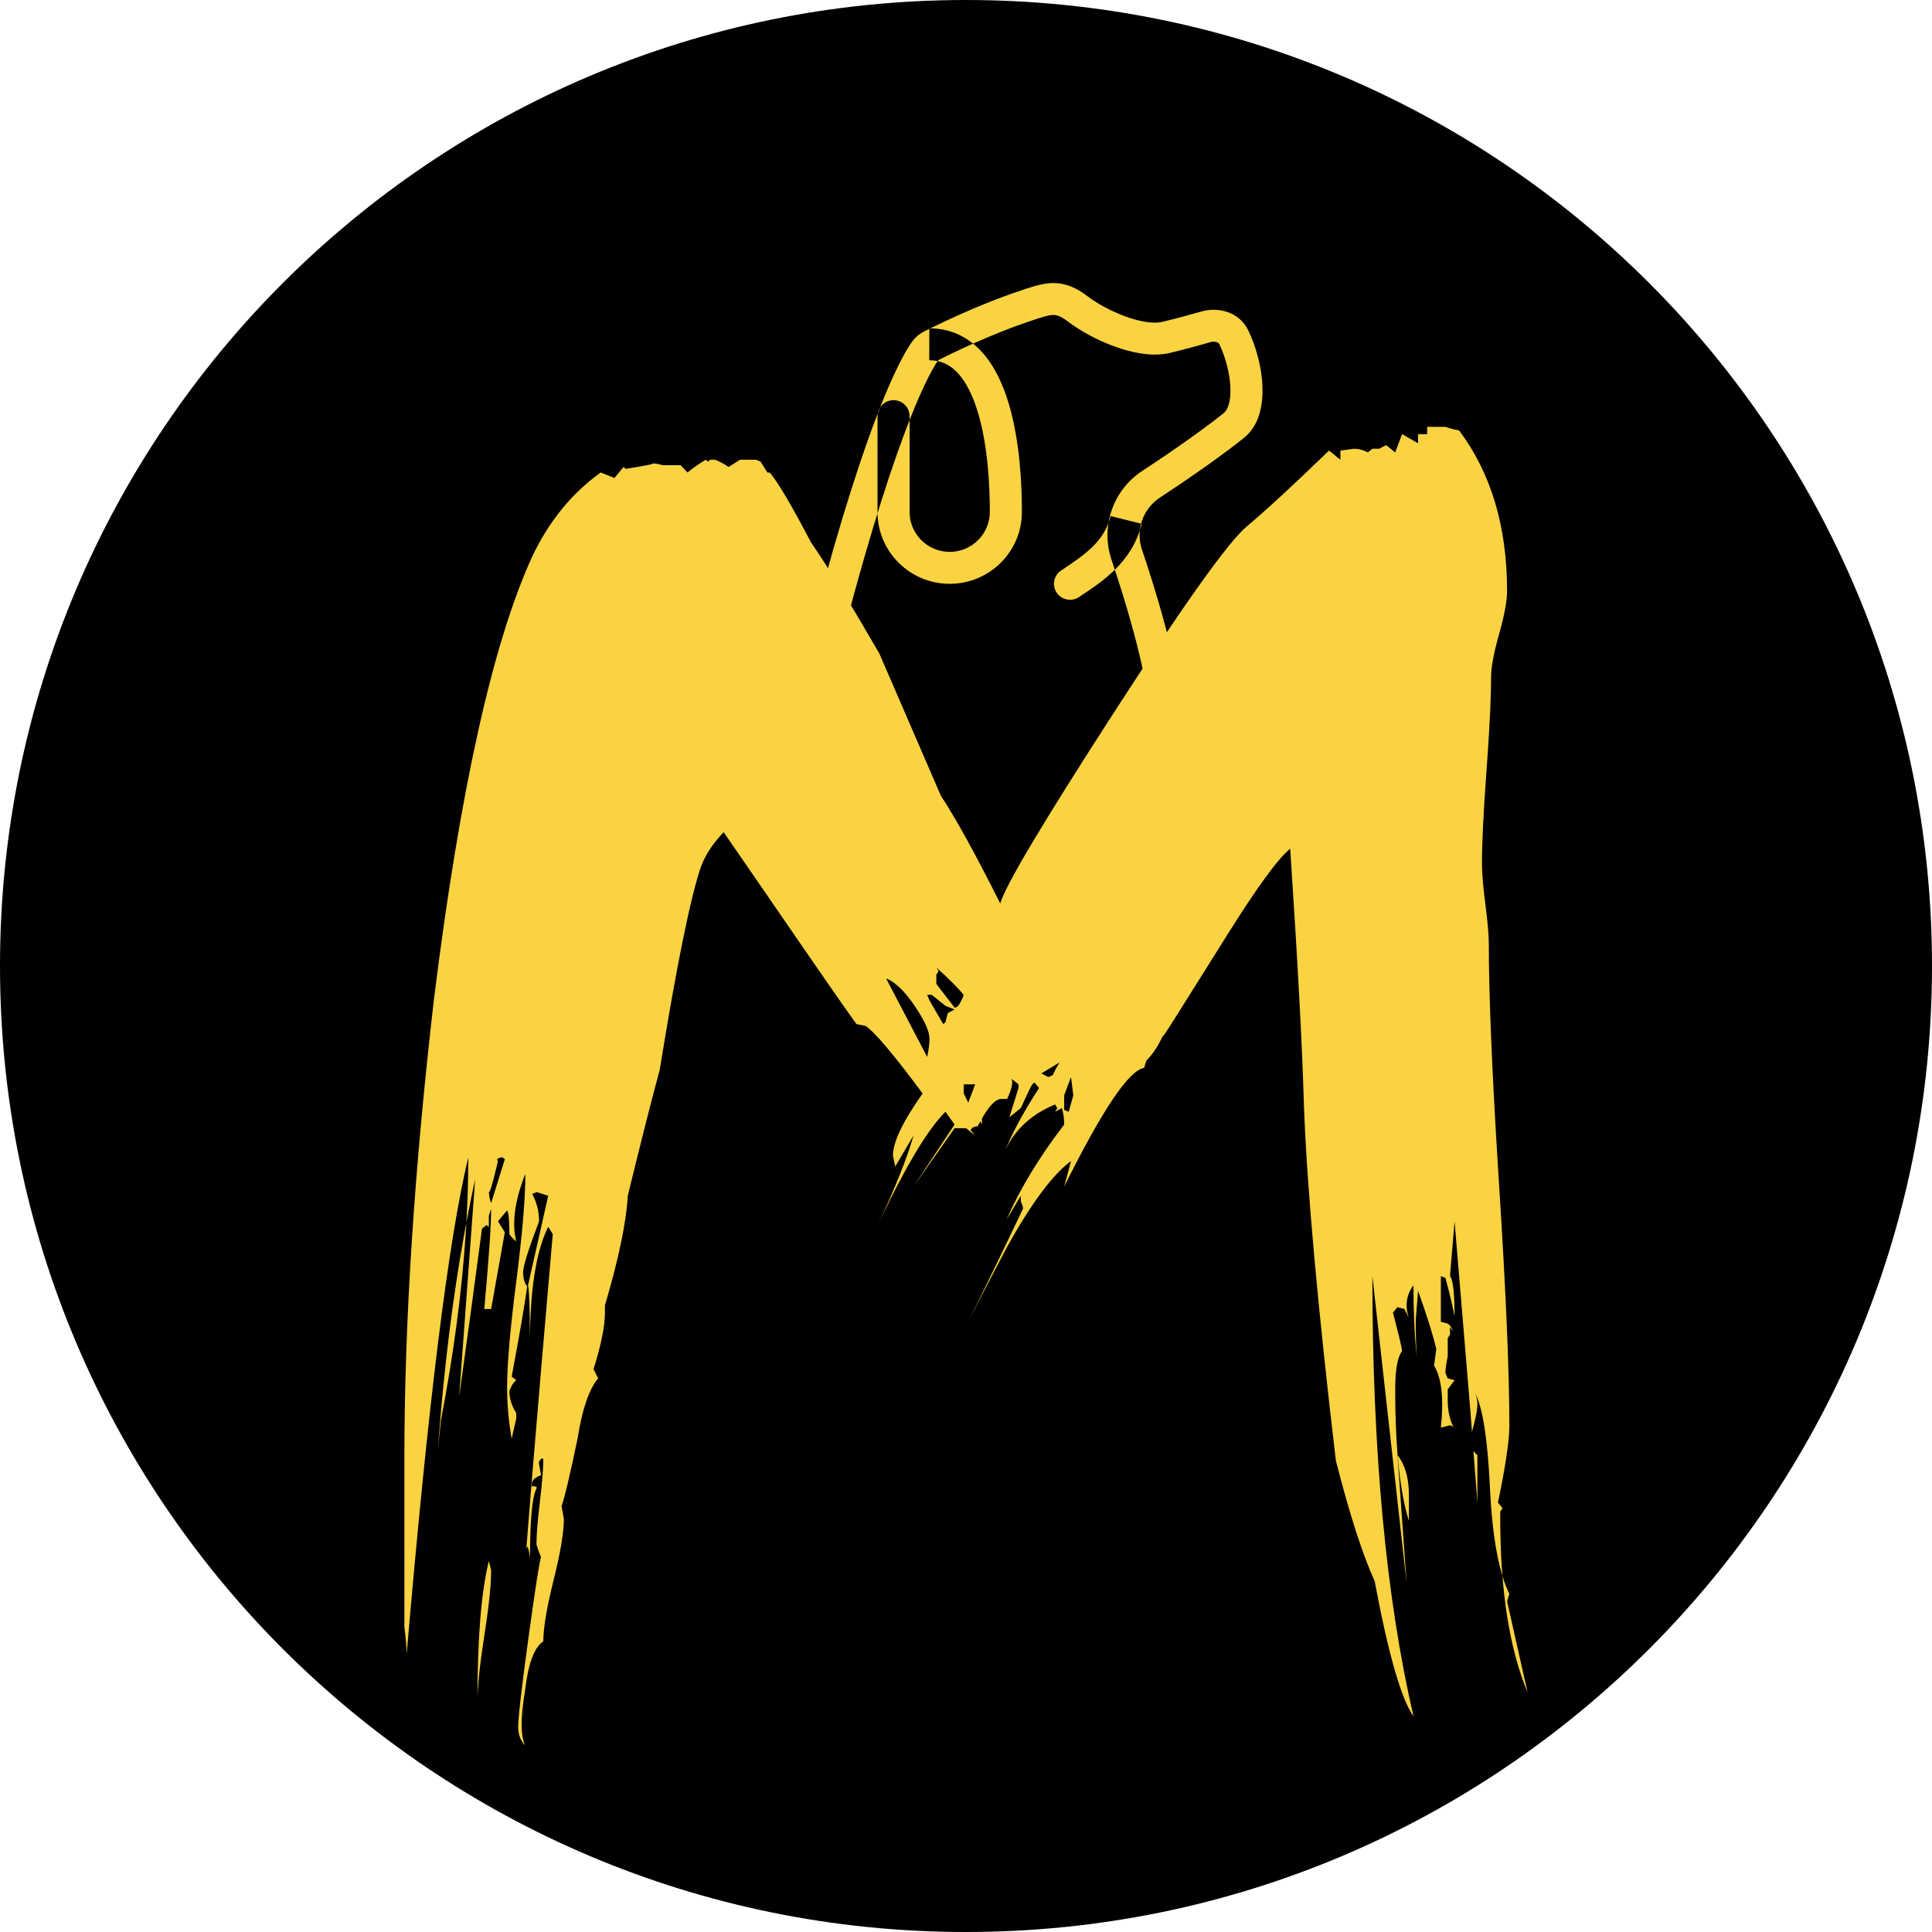 <?xml version="1.0" encoding="utf-8"?>
<svg width="430px" height="430px" viewBox="0 0 430 430" version="1.1" xmlns:xlink="http://www.w3.org/1999/xlink" xmlns="http://www.w3.org/2000/svg">
  <g id="Group">
    <path d="M0 215C0 96.259 96.259 0 215 0C333.741 0 430 96.259 430 215C430 333.741 333.741 430 215 430C96.259 430 0 333.741 0 215Z" id="Oval" fill="#000000" fill-rule="evenodd" stroke="none" />
    <path d="M212.459 224.267L208.395 218.984L208.395 216.95L208.903 216.138L208.395 215.324C211.105 217.763 213.138 219.796 214.493 221.422C213.816 223.319 213.138 224.267 212.459 224.267L212.459 224.267ZM206.362 235.242L197.216 217.763C199.248 218.576 201.366 220.608 203.567 223.861C205.769 227.113 206.871 229.551 206.871 231.178C206.871 232.261 206.7 233.616 206.362 235.242L206.362 235.242ZM209.92 227.925L206.871 222.642L206.362 221.422L207.379 221.422L210.427 223.861L212.459 224.674L210.935 225.487L210.427 227.52L209.92 227.925L209.92 227.925ZM233.293 239.715L231.769 238.901L235.833 236.463C235.157 237.546 234.648 238.496 234.31 239.308L233.293 239.715L233.293 239.715ZM237.866 247.438L236.85 247.031L236.85 243.78L238.374 239.714L238.883 243.78L237.866 247.438L237.866 247.438ZM215.509 245.404L214.493 243.373L214.493 241.34L217.032 241.34L215.509 245.406L215.509 245.404ZM109.311 267.763C108.971 266.95 108.803 266.002 108.803 264.917L108.81 265.14L108.834 265.26C108.971 265.646 109.556 263.705 110.59 259.44L110.835 258.414C110.497 258.142 110.665 257.872 111.344 257.6L111.85 257.6L112.359 258.007L109.311 267.763L109.311 267.763ZM106.262 378.738C106.262 375.486 106.77 370.607 107.786 364.104C108.803 357.599 109.311 352.721 109.311 349.47L108.803 347.437C107.109 354.213 106.26 364.647 106.26 378.738L106.262 378.738ZM311.063 323.907L311.113 324.432C311.612 330.148 312.433 334.835 313.577 338.494L313.577 332.803C313.577 329.482 312.929 326.785 311.632 324.71L311.063 323.907L311.063 323.907ZM103.787 272.17L103.264 275.002C100.697 289.283 98.791 304.782 97.547 321.495L97.463 322.6L97.509 322.147C97.69 320.266 97.897 318.263 98.131 316.136C100.946 301.502 102.786 287.648 103.652 274.573L103.787 272.17L103.787 272.17ZM117.15 344.657L117.441 344.185C117.779 345.268 117.949 346.353 117.949 347.437L117.944 347.392L117.955 345.851C118.006 338.114 118.456 333.331 119.299 331.504L119.473 331.177C119.473 330.907 119.134 330.771 118.458 330.771L118.256 330.776L118.238 330.991C117.762 336.753 117.415 341.143 117.188 344.162L117.15 344.657L117.15 344.657ZM334.391 350.738L334.428 351.185C335.273 361.311 337.13 369.818 340 376.705L335.427 356.38L335.934 354.754C335.42 353.68 334.983 352.583 334.624 351.47L334.39 350.738L334.391 350.738ZM327.936 322.937L328.002 323.807C328.34 328.219 328.613 331.761 328.821 334.429L328.821 323.86C328.624 323.702 328.44 323.534 328.273 323.355L327.936 322.937L327.936 322.937ZM323.464 296.295L323.372 296.105C323.211 295.801 322.993 295.432 322.723 294.999L322.214 294.592L320.69 294.185L320.69 284.023L321.707 284.429C322.723 288.223 323.401 291.068 323.738 292.966C323.738 287.816 323.401 284.836 322.723 284.023L323.74 271.827L327.296 314.51L327.598 318.475L327.612 318.767L327.634 318.665C327.691 318.41 327.755 318.138 327.826 317.853L328.059 316.95C328.567 315.052 328.821 313.562 328.821 312.478C328.821 311.666 328.651 310.852 328.313 310.038C330.007 313.291 331.108 320.336 331.615 331.177C331.988 339.126 332.862 345.473 334.236 350.216L334.39 350.738L334.24 348.618C334.071 346.019 333.965 343.319 333.923 340.517L333.901 337.681L333.901 336.461L334.41 335.648L333.395 334.429C335.087 326.3 335.934 320.608 335.934 317.355C335.934 305.431 335.173 287.546 333.647 263.698L333.453 260.621C332.059 238.305 331.36 221.445 331.36 210.04C331.36 208.143 331.108 205.229 330.599 201.3C330.091 197.371 329.837 194.321 329.837 192.154C329.837 187.547 330.175 180.637 330.854 171.422L331.004 169.336C331.58 161.159 331.869 154.944 331.869 150.691C331.869 148.522 332.462 145.338 333.647 141.138C334.834 136.938 335.427 133.752 335.427 131.585C335.427 117.222 331.869 105.298 324.755 95.814C323.401 95.541 322.384 95.272 321.707 95L317.641 95L317.641 96.626L315.611 96.626L315.611 98.659L312.053 96.626L310.529 100.691L308.495 99.065L306.971 99.877L305.447 99.877L304.43 100.691C303.415 100.15 302.4 99.877 301.383 99.877L298.333 100.284L298.333 102.317L295.793 100.284C287.663 108.143 281.565 113.767 277.5 117.154C273.435 120.542 263.526 134.43 247.775 158.82C232.023 183.211 223.64 197.302 222.622 201.097C217.202 190.257 212.799 182.263 209.412 177.113C204.826 166.554 200.256 155.989 195.699 145.421C189.262 134.311 184.18 126.046 180.454 120.625C176.051 112.225 173.002 107.074 171.308 105.177L170.801 105.177L169.275 102.739L168.254 102.317L164.696 102.317L162.155 103.943C161.478 103.401 160.463 102.86 159.107 102.317L158.09 102.317L157.582 102.724L157.075 102.317C155.637 103.187 154.278 104.138 153.009 105.162L151.485 103.537L147.422 103.537C146.745 103.265 145.898 103.131 144.881 103.131L145.139 103.141L145.265 103.156C145.607 103.246 143.963 103.589 140.332 104.181L139.291 104.35L138.784 103.943L136.752 106.382L133.703 105.162C127.265 109.77 122.186 116.003 118.459 123.861C109.648 143.102 102.366 175.894 96.605 222.234C92.202 260.174 90 294.321 90 324.672L90 362.071C90.338 364.781 90.508 366.812 90.508 368.169C95.25 312.614 99.823 275.758 104.228 257.6L104.226 257.613L104.191 261.756C104.142 264.589 104.045 267.419 103.902 270.248L103.785 272.174L104.052 270.758C104.323 269.354 104.599 267.963 104.883 266.583L105.752 262.481L102.195 310.856C104.226 296.222 105.922 283.755 107.275 273.457L108.292 272.645L108.801 273.052L108.801 270.608L109.309 268.982C109.309 272.776 108.801 280.229 107.784 291.34L109.309 291.34L112.357 274.267L110.833 271.827L112.865 269.389C113.204 269.931 113.374 271.693 113.374 274.672C113.712 275.215 114.221 275.758 114.898 276.299C113.883 272.234 114.559 267.221 116.93 261.259C116.93 266.679 116.253 274.674 114.9 285.242C113.542 295.811 112.865 303.671 112.865 308.819C112.865 312.614 113.204 316.407 113.883 320.202L114.898 315.729L114.898 314.51C113.883 312.885 113.374 311.259 113.374 309.633C113.712 308.549 114.221 307.735 114.898 307.193L113.883 306.38C115.575 297.438 116.762 290.527 117.439 285.649L117.342 286.328L117.073 285.942C116.747 285.389 116.544 284.739 116.464 283.99L116.422 283.21C116.422 281.855 117.609 278.061 119.979 271.827C119.979 269.66 119.471 267.627 118.456 265.731L119.471 265.324L122.012 266.136L117.523 286.068L117.559 286.214C117.797 287.783 117.927 291.588 117.943 297.629L117.943 298.66L117.962 296.866C118.11 286.788 119.297 279.2 121.52 274.102L122.012 273.048L123.029 274.672C121.413 293.231 119.827 311.83 118.278 330.432L118.22 331.073L118.258 331.006C118.3 330.889 118.331 330.757 118.353 330.612L118.386 330.142C118.386 329.465 119.063 328.855 120.416 328.313L119.91 325.467L120.418 324.655L120.925 324.655C120.925 326.822 120.673 330.006 120.164 334.208C119.656 338.408 119.401 341.592 119.401 343.759C119.74 344.844 120.078 345.794 120.418 346.606C120.078 347.418 119.147 353.381 117.623 364.491C116.099 375.603 115.337 382.242 115.337 384.41C115.337 386.036 115.845 387.391 116.86 388.475C115.845 386.308 115.845 382.241 116.86 376.281C117.537 370.319 118.893 366.66 120.925 365.305C120.925 362.324 121.688 357.783 123.212 351.687C124.737 345.589 125.498 341.051 125.498 338.07L124.991 335.223C125.668 333.327 126.854 328.313 128.548 320.182C129.565 313.679 131.088 309.207 133.121 306.769L132.105 304.735C133.797 299.316 134.644 295.116 134.644 292.135L134.644 290.509C137.694 280.211 139.388 272.08 139.726 266.119C142.775 253.652 145.146 244.302 146.842 238.069C150.566 215.036 153.616 199.995 155.988 192.948C157.003 190.238 158.695 187.664 161.068 185.225C174.012 203.942 183.835 218.439 190.611 227.925L192.643 228.332C194.675 229.687 198.91 234.701 205.347 243.373C200.942 249.607 198.74 254.212 198.74 257.193L199.248 259.633L203.313 252.723C201.959 257.6 199.248 264.376 195.184 273.048L195.37 272.644L196.139 271.031C201.498 259.813 206.044 252.175 209.777 248.117L210.427 247.438L212.459 250.283L203.313 264.105L212.459 251.095L215.002 251.095L217.032 252.723L216.017 251.502C216.355 250.961 216.864 250.69 217.541 250.69L218.049 249.876L218.214 249.57L218.304 249.724L218.558 250.283L218.558 249.064L218.481 249.067L218.552 248.946C219.88 246.582 221.101 245.173 222.211 244.718L222.622 244.592L224.146 244.592C225.163 242.425 225.502 240.933 225.163 240.121L225.798 240.629L226.687 241.34L226.687 242.154L224.657 248.657L227.196 246.625C228.549 243.644 229.398 241.883 229.736 241.34L230.245 240.933L231.26 242.154C228.132 246.989 225.776 251.262 224.188 254.969L223.844 255.797L224.43 254.665C226.394 251.142 229.394 248.398 233.433 246.437L234.818 245.812L235.325 246.625L234.818 247.438L236.342 246.625C236.68 247.708 236.85 248.928 236.85 250.283C231.26 257.6 227.005 264.613 224.082 271.32L224.031 271.447L227.196 266.136L227.196 267.357C227.534 268.169 227.704 268.712 227.704 268.981C222.783 279.343 218.752 287.645 215.613 293.888L215.368 294.371L216.694 291.791C217.938 289.382 219.178 286.988 220.42 284.61L224.146 277.519C229.566 267.763 234.31 261.395 238.374 258.414L236.85 264.105C245.32 247.031 251.247 238.223 254.634 237.682L255.143 236.056C256.497 234.701 257.684 232.939 258.699 230.772L259.208 230.161C259.509 229.8 263.155 224.033 270.146 212.858L272.927 208.414C279.702 197.574 284.444 191.069 287.155 188.902C288.849 214.376 289.864 233.346 290.202 245.812C290.879 264.24 293.252 290.663 297.318 325.079C300.366 337.003 303.245 345.947 305.956 351.909C309.003 368.168 311.883 378.196 314.594 381.989C308.495 355.702 305.447 323.046 305.447 284.023L313.057 352.253L311.036 323.86L311.063 323.907L310.957 322.487C310.706 318.87 310.567 315.249 310.54 311.627L310.529 309.225C310.529 304.889 311.036 302.043 312.053 300.689C312.053 300.148 311.376 297.302 310.02 292.152L311.036 290.933L312.561 291.34C312.9 291.972 313.201 292.544 313.463 293.056L313.534 293.197L313.313 292.477C313.232 292.154 313.171 291.829 313.13 291.502L313.068 290.526C313.068 288.9 313.576 287.409 314.594 286.055C314.594 291.281 314.78 296.059 315.153 300.389L315.298 301.908L315.243 300.823C315.172 299.213 315.128 297.49 315.109 295.654L315.102 293.778L315.609 287.274C317.641 292.966 318.996 297.302 319.675 300.283L319.167 303.941C320.86 306.651 321.367 311.258 320.69 317.761L322.214 317.355C322.891 317.084 323.401 317.355 323.74 318.168C322.723 316.272 322.214 314.103 322.214 311.665L322.214 309.225L323.74 307.193L322.214 306.786L321.707 305.567C321.707 304.753 321.876 303.534 322.214 301.908L322.214 297.843L322.723 297.031L322.723 295.404L323.464 296.296L323.464 296.295Z" id="Shape" fill="#F9D342" fill-rule="evenodd" stroke="none" />
    <g id="Group" transform="translate(181 63)">
      <path d="M69.775 60.454L66.39 61.591L69.775 60.454L69.775 60.454ZM75.031 95.779C75.152 97.062 75.962 98.179 77.147 98.698C78.332 99.217 79.706 99.058 80.739 98.281C81.772 97.504 82.301 96.231 82.122 94.955L75.031 95.779L75.031 95.779ZM0.141 74.968C-0.22 76.208 0.124 77.546 1.038 78.462C1.953 79.377 3.294 79.727 4.543 79.376C5.791 79.024 6.75 78.027 7.047 76.77L0.141 74.968L0.141 74.968ZM24.978 15.021L27.874 17.097L24.982 15.021L24.978 15.021ZM26.317 13.934L24.703 10.764L26.317 13.934L26.317 13.934ZM46.648 5.273L45.505 1.904L46.648 5.273L46.648 5.273ZM78.487 12.104L79.323 15.558L78.487 12.104L78.487 12.104ZM87.356 9.747L86.35 6.336L87.356 9.747L87.356 9.747ZM93.641 12.128L90.409 13.646L93.637 12.128L93.641 12.128ZM93.634 31.685L95.88 34.447L93.63 31.685L93.634 31.685ZM75.192 44.774L77.156 47.745L75.192 44.774L75.192 44.774ZM58.906 5.778L61.084 2.959L58.906 5.778L58.906 5.778ZM55.171 63.98C53.531 65.069 53.088 67.276 54.182 68.909C55.277 70.542 57.494 70.983 59.135 69.893L55.171 63.98L55.171 63.98ZM21.447 29.62C21.447 27.658 19.848 26.067 17.876 26.067C15.904 26.067 14.306 27.658 14.306 29.62L21.447 29.62L21.447 29.62ZM66.39 61.591C69.543 70.892 73.738 84.745 75.031 95.779L82.122 94.955C80.74 83.128 76.327 68.67 73.16 59.317L66.39 61.591L66.39 61.591ZM7.047 76.77C19.09 31.113 26.303 19.279 27.874 17.1L22.082 12.942C19.676 16.265 12.206 29.219 0.141 74.968L7.047 76.77L7.047 76.77ZM27.934 17.1C30.548 15.782 39.289 11.489 47.787 8.642L45.505 1.9C36.504 4.921 27.388 9.403 24.703 10.76L27.931 17.097L27.934 17.1ZM79.323 15.558C82.356 14.832 85.37 14.032 88.363 13.159L86.35 6.336C84.143 6.982 81.144 7.811 77.652 8.646L79.323 15.558L79.323 15.558ZM90.409 13.646C91.745 16.464 92.702 20.014 92.841 23.149C92.991 26.497 92.195 28.273 91.384 28.924L95.879 34.447C99.429 31.589 100.154 26.784 99.975 22.832C99.789 18.664 98.568 14.197 96.869 10.607L90.406 13.646L90.409 13.646ZM91.384 28.924C87.667 31.92 80.865 36.81 73.231 41.807L77.155 47.745C84.896 42.678 91.909 37.645 95.88 34.447L91.384 28.924L91.384 28.924ZM47.787 8.639C50.761 7.643 52.072 7.164 53.257 7.114C54.018 7.078 54.935 7.221 56.728 8.592L61.084 2.959C58.392 0.898 55.864 -0.111 52.954 0.01C50.472 0.116 47.891 1.104 45.505 1.904L47.791 8.639L47.787 8.639ZM88.363 13.159C88.836 13.009 89.343 13.007 89.817 13.152C90.138 13.265 90.309 13.436 90.409 13.646L96.865 10.611C94.812 6.279 89.984 5.276 86.35 6.339L88.363 13.159L88.363 13.159ZM73.156 59.317C71.707 55.003 73.347 50.259 77.156 47.745L73.231 41.807C66.71 46.096 63.902 54.215 66.39 61.591L73.156 59.317L73.156 59.317ZM56.728 8.592C59.363 10.611 63.162 12.701 67.083 14.122C70.875 15.498 75.434 16.489 79.323 15.558L77.652 8.646C75.852 9.079 72.939 8.681 69.525 7.444C66.233 6.25 63.087 4.495 61.084 2.959L56.728 8.592L56.728 8.592ZM27.878 17.097C27.835 17.154 27.806 17.179 27.806 17.175C27.846 17.148 27.887 17.124 27.931 17.104L24.703 10.764C23.667 11.271 22.768 12.018 22.082 12.942L27.874 17.101L27.878 17.097ZM59.135 69.893C64.344 66.435 70.95 62.203 73.113 53.581L66.186 51.857C64.78 57.455 60.673 60.326 55.171 63.979L59.135 69.893L59.135 69.893ZM39.3 50.944C39.3 55.851 35.303 59.828 30.373 59.828L30.373 66.936C39.247 66.936 46.441 59.776 46.441 50.944L39.3 50.944L39.3 50.944ZM30.373 59.828C25.443 59.828 21.447 55.851 21.447 50.944L14.306 50.944C14.306 59.776 21.499 66.936 30.373 66.936L30.373 59.828L30.373 59.828ZM46.441 50.944C46.441 45.144 46.045 35.396 43.563 26.991C42.324 22.797 40.485 18.646 37.672 15.491C34.772 12.232 30.848 10.075 25.831 10.075L25.831 17.182C28.535 17.182 30.598 18.259 32.337 20.207C34.165 22.264 35.622 25.296 36.715 28.999C38.896 36.391 39.303 45.304 39.303 50.944L46.445 50.944L46.441 50.944ZM21.447 50.944L21.447 29.62L14.306 29.62L14.306 50.944L21.447 50.944L21.447 50.944Z" id="Shape" fill="#F9D342" fill-rule="evenodd" stroke="none" />
    </g>
  </g>
</svg>